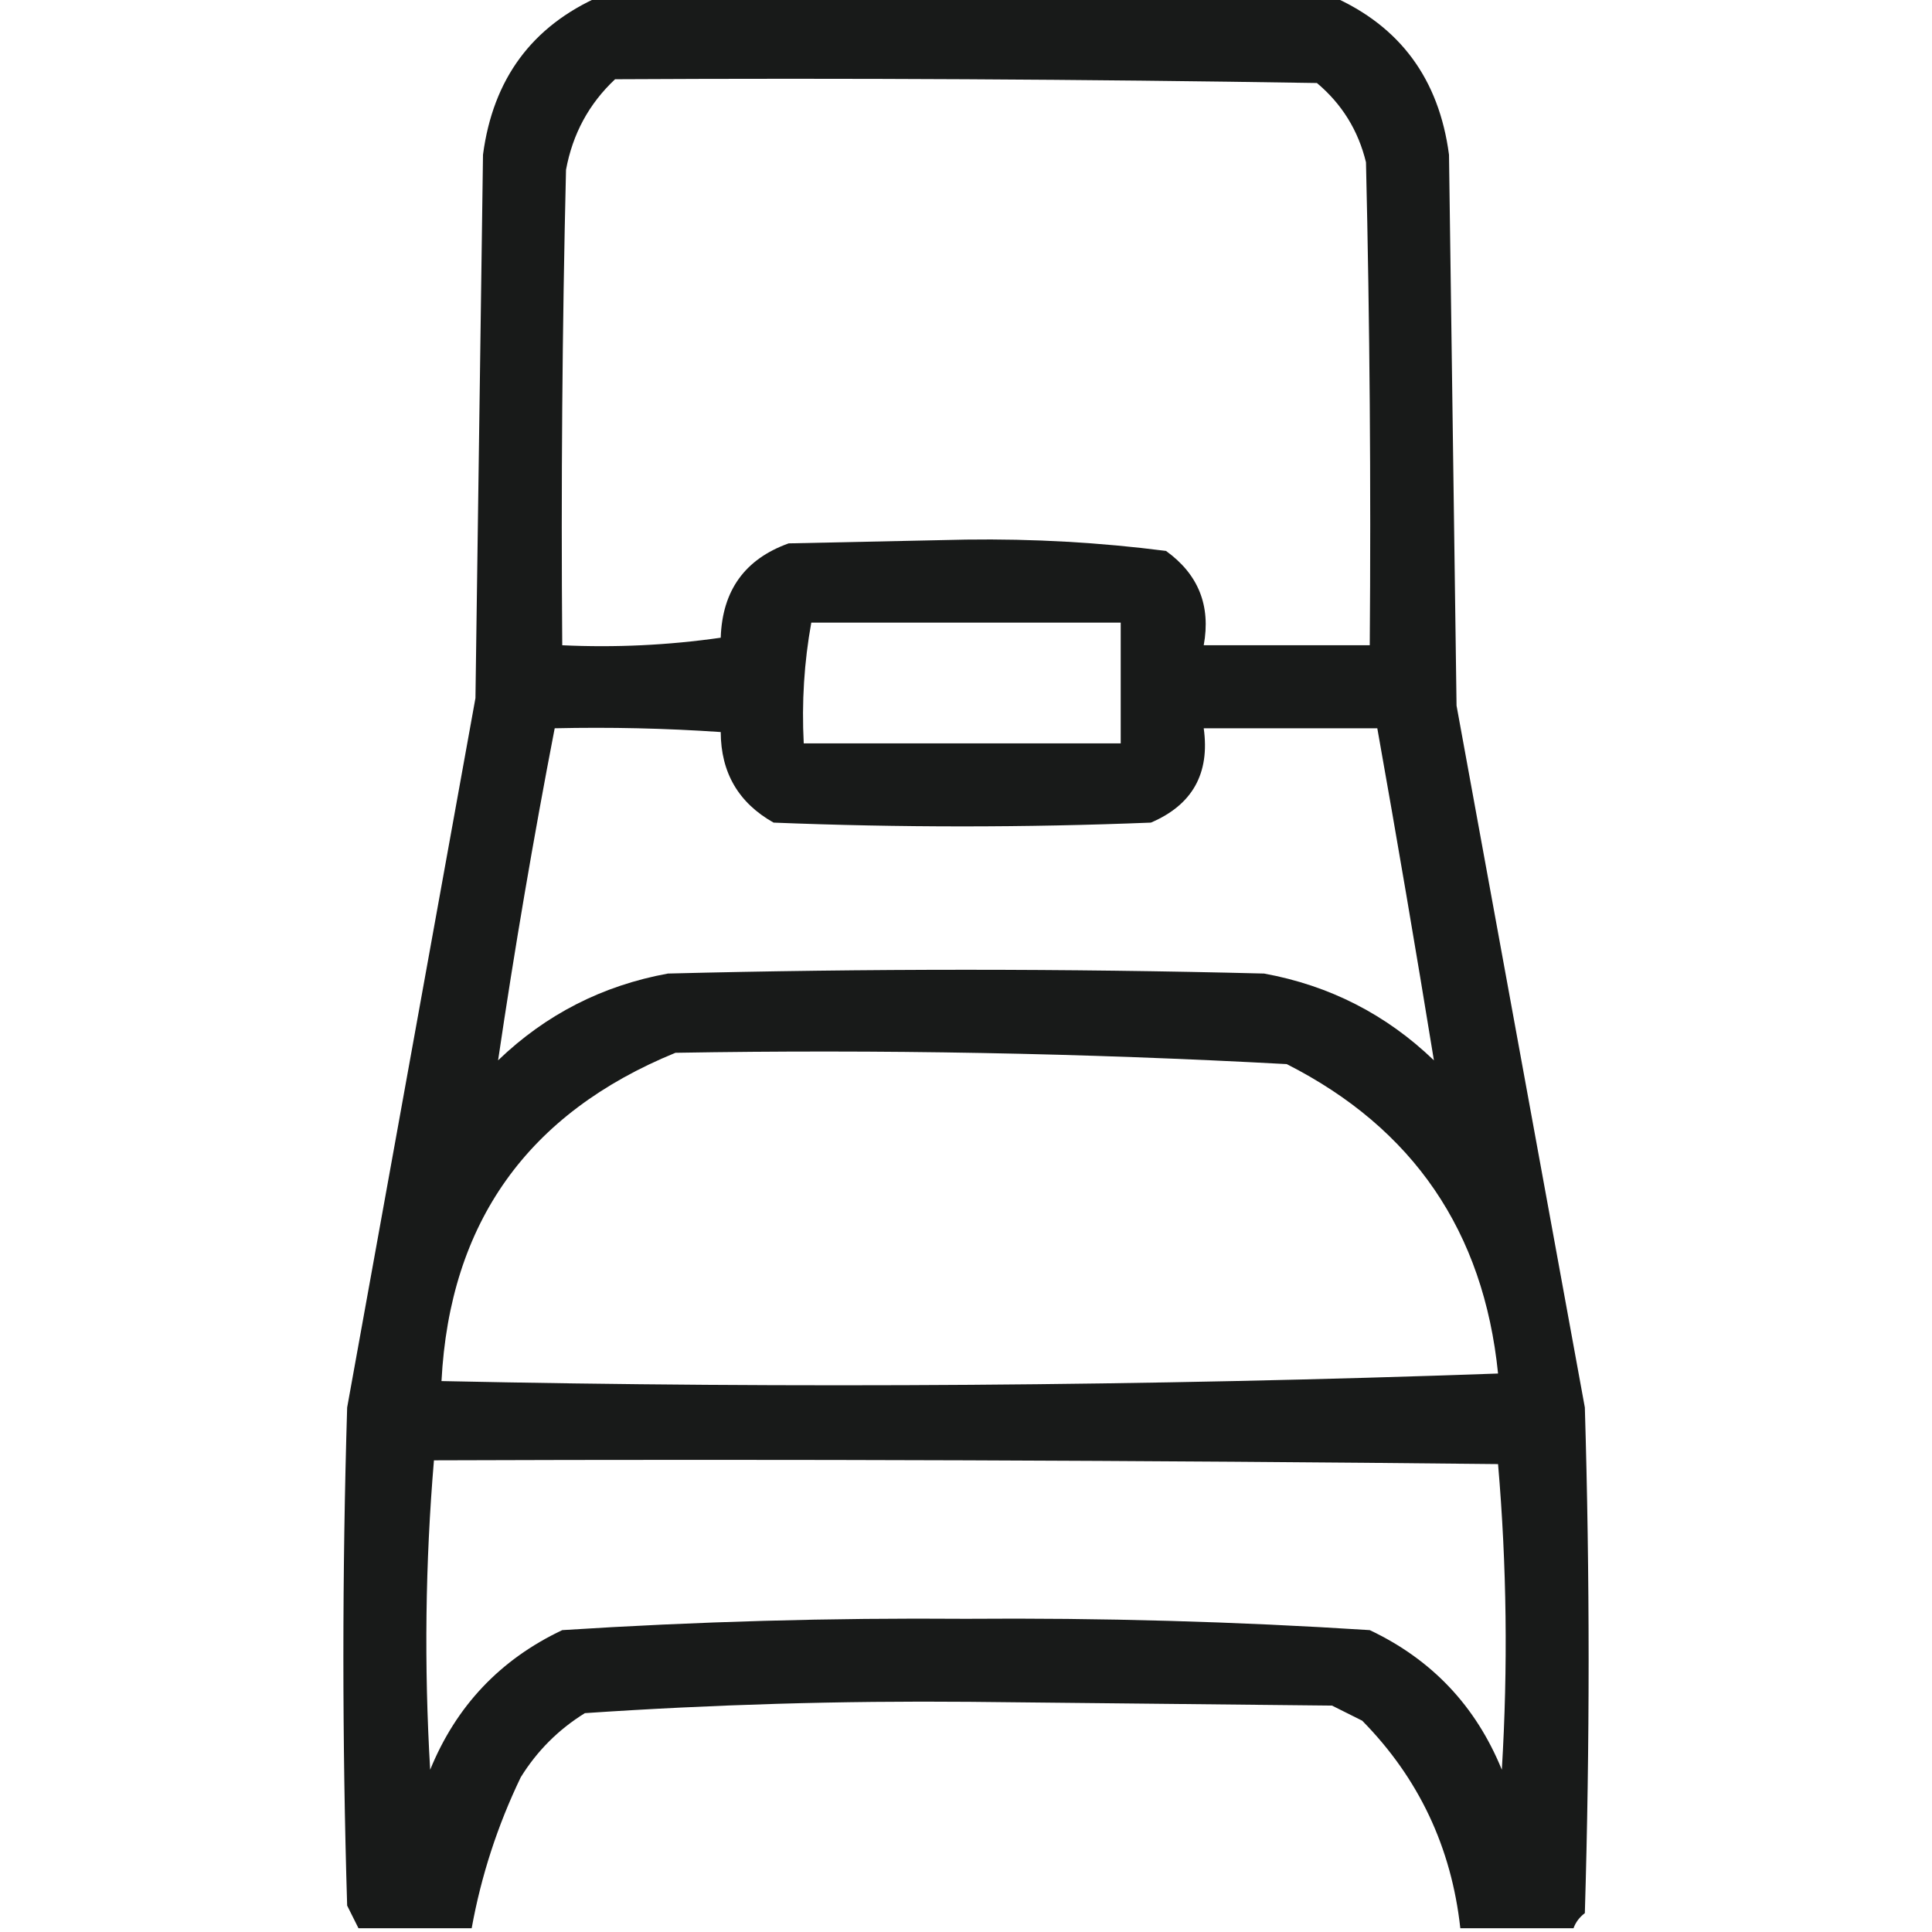 <?xml version="1.0" encoding="UTF-8"?>
<!DOCTYPE svg PUBLIC "-//W3C//DTD SVG 1.1//EN" "http://www.w3.org/Graphics/SVG/1.1/DTD/svg11.dtd">
<svg xmlns="http://www.w3.org/2000/svg" version="1.1" width="256px" height="256px" style="shape-rendering:geometricPrecision; text-rendering:geometricPrecision; image-rendering:optimizeQuality; fill-rule:evenodd; clip-rule:evenodd" xmlns:xlink="http://www.w3.org/1999/xlink">
<g><path style="opacity:0.929" fill="#070908" d="M 79.5,-0.5 C 111.833,-0.5 144.167,-0.5 176.5,-0.5C 185.51,3.466 190.676,10.466 192,20.5C 192.333,44.833 192.667,69.167 193,93.5C 198.667,124.503 204.334,155.503 210,186.5C 210.667,208.833 210.667,231.167 210,253.5C 209.283,254.044 208.783,254.711 208.5,255.5C 203.5,255.5 198.5,255.5 193.5,255.5C 192.321,244.777 187.988,235.61 180.5,228C 179.167,227.333 177.833,226.667 176.5,226C 160.5,225.833 144.5,225.667 128.5,225.5C 111.436,225.354 94.436,225.854 77.5,227C 74,229.167 71.167,232 69,235.5C 65.921,241.904 63.754,248.571 62.5,255.5C 57.5,255.5 52.5,255.5 47.5,255.5C 47.013,254.527 46.513,253.527 46,252.5C 45.333,230.5 45.333,208.5 46,186.5C 51.667,155.167 57.333,123.833 63,92.5C 63.333,68.5 63.667,44.5 64,20.5C 65.324,10.466 70.49,3.466 79.5,-0.5 Z M 81.5,10.5 C 112.502,10.333 143.502,10.5 174.5,11C 177.807,13.778 179.974,17.278 181,21.5C 181.5,42.831 181.667,64.164 181.5,85.5C 174.167,85.5 166.833,85.5 159.5,85.5C 160.462,80.26 158.795,76.093 154.5,73C 145.738,71.876 136.905,71.376 128,71.5C 120.167,71.667 112.333,71.833 104.5,72C 98.703,74.077 95.703,78.244 95.5,84.5C 88.532,85.497 81.532,85.83 74.5,85.5C 74.333,64.497 74.5,43.497 75,22.5C 75.875,17.747 78.041,13.748 81.5,10.5 Z M 107.5,82.5 C 121.167,82.5 134.833,82.5 148.5,82.5C 148.5,87.833 148.5,93.167 148.5,98.5C 134.5,98.5 120.5,98.5 106.5,98.5C 106.218,93.073 106.551,87.74 107.5,82.5 Z M 73.5,96.5 C 80.841,96.334 88.174,96.5 95.5,97C 95.52,102.376 97.853,106.376 102.5,109C 119.167,109.667 135.833,109.667 152.5,109C 158.002,106.653 160.336,102.486 159.5,96.5C 167.167,96.5 174.833,96.5 182.5,96.5C 185.12,111.224 187.62,125.891 190,140.5C 183.683,134.424 176.183,130.591 167.5,129C 141.167,128.333 114.833,128.333 88.5,129C 79.822,130.589 72.322,134.422 66,140.5C 68.167,125.832 70.667,111.166 73.5,96.5 Z M 89.5,139.5 C 116.551,139.035 143.551,139.535 170.5,141C 187.262,149.506 196.596,163.172 198.5,182C 151.976,183.661 105.309,183.994 58.5,183C 59.59,162.008 69.924,147.508 89.5,139.5 Z M 57.5,193.5 C 104.501,193.333 151.501,193.5 198.5,194C 199.656,207.425 199.822,220.925 199,234.5C 195.559,226.059 189.726,219.893 181.5,216C 163.717,214.86 145.883,214.36 128,214.5C 110.117,214.36 92.283,214.86 74.5,216C 66.274,219.893 60.441,226.059 57,234.5C 56.186,220.758 56.353,207.092 57.5,193.5 Z"/></g>
</svg>

